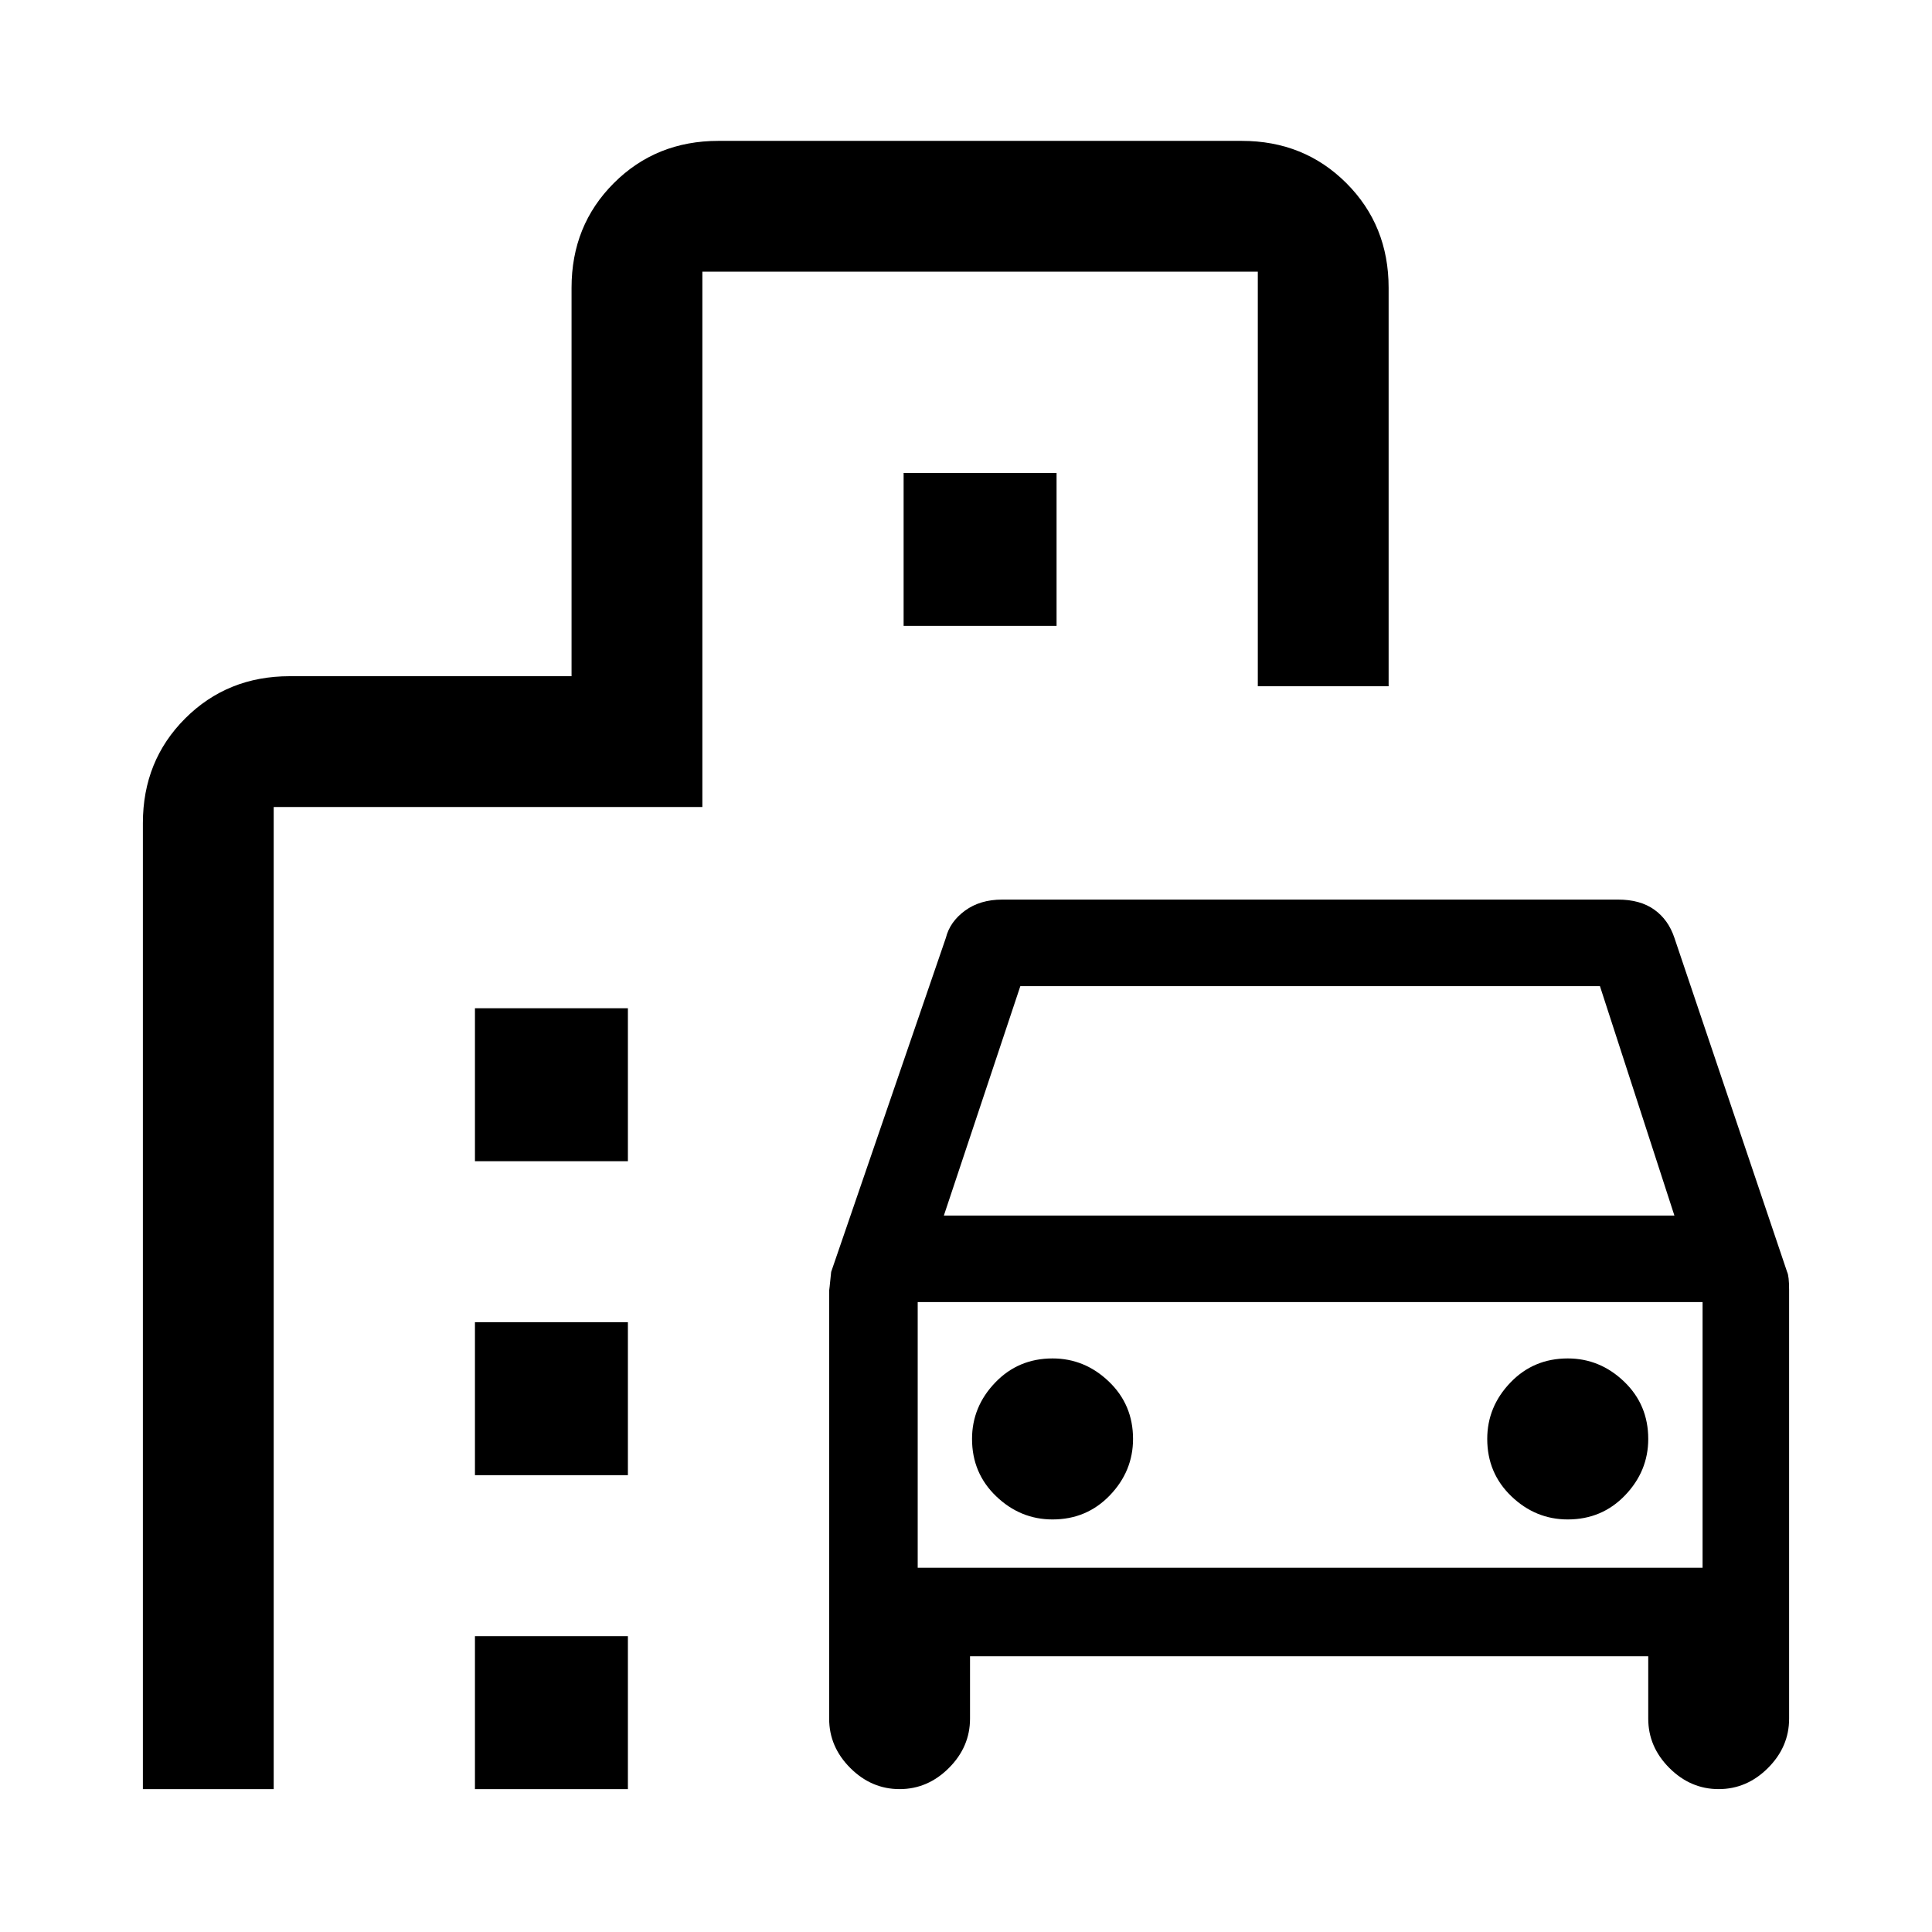 <svg xmlns="http://www.w3.org/2000/svg" height="48" width="48"><path d="M22.35 44.45q-.7 0-1.225-.525Q20.6 43.4 20.6 42.7V32.05q0 .05.05-.45l2.85-8.3q.1-.4.475-.675t.925-.275h15.3q.55 0 .9.25t.5.7l2.8 8.3q.05.1.05.45V42.7q0 .7-.525 1.225-.525.525-1.225.525-.7 0-1.225-.525-.525-.525-.525-1.225v-1.55H24.1v1.55q0 .7-.525 1.225-.525.525-1.225.525Zm1.1-14.25H41.6l-1.85-5.7h-14.4Zm-.65 2.15v6.6Zm3.35 5.4q.85 0 1.425-.6.575-.6.575-1.4 0-.85-.6-1.425-.6-.575-1.4-.575-.85 0-1.425.6-.575.6-.575 1.4 0 .85.6 1.425.6.575 1.4.575Zm12.8 0q.85 0 1.425-.6.575-.6.575-1.4 0-.85-.6-1.425-.6-.575-1.4-.575-.85 0-1.425.6-.575.6-.575 1.4 0 .85.6 1.425.6.575 1.4.575Zm-27.15-8.9v-3.8h3.8v3.8Zm10.65-13.3v-3.8h3.8v3.8ZM11.8 36.65v-3.8h3.8v3.8Zm0 7.8v-3.8h3.8v3.8Zm-8.25 0v-24q0-1.55 1.05-2.6t2.6-1.05h7V7.15q0-1.55 1.05-2.6t2.6-1.05h13q1.55 0 2.6 1.05t1.05 2.6v9.9h-3.25V6.75h-13.8v13.3H6.8v24.4Zm19.25-5.5h19.5v-6.6H22.8Z"/></svg>